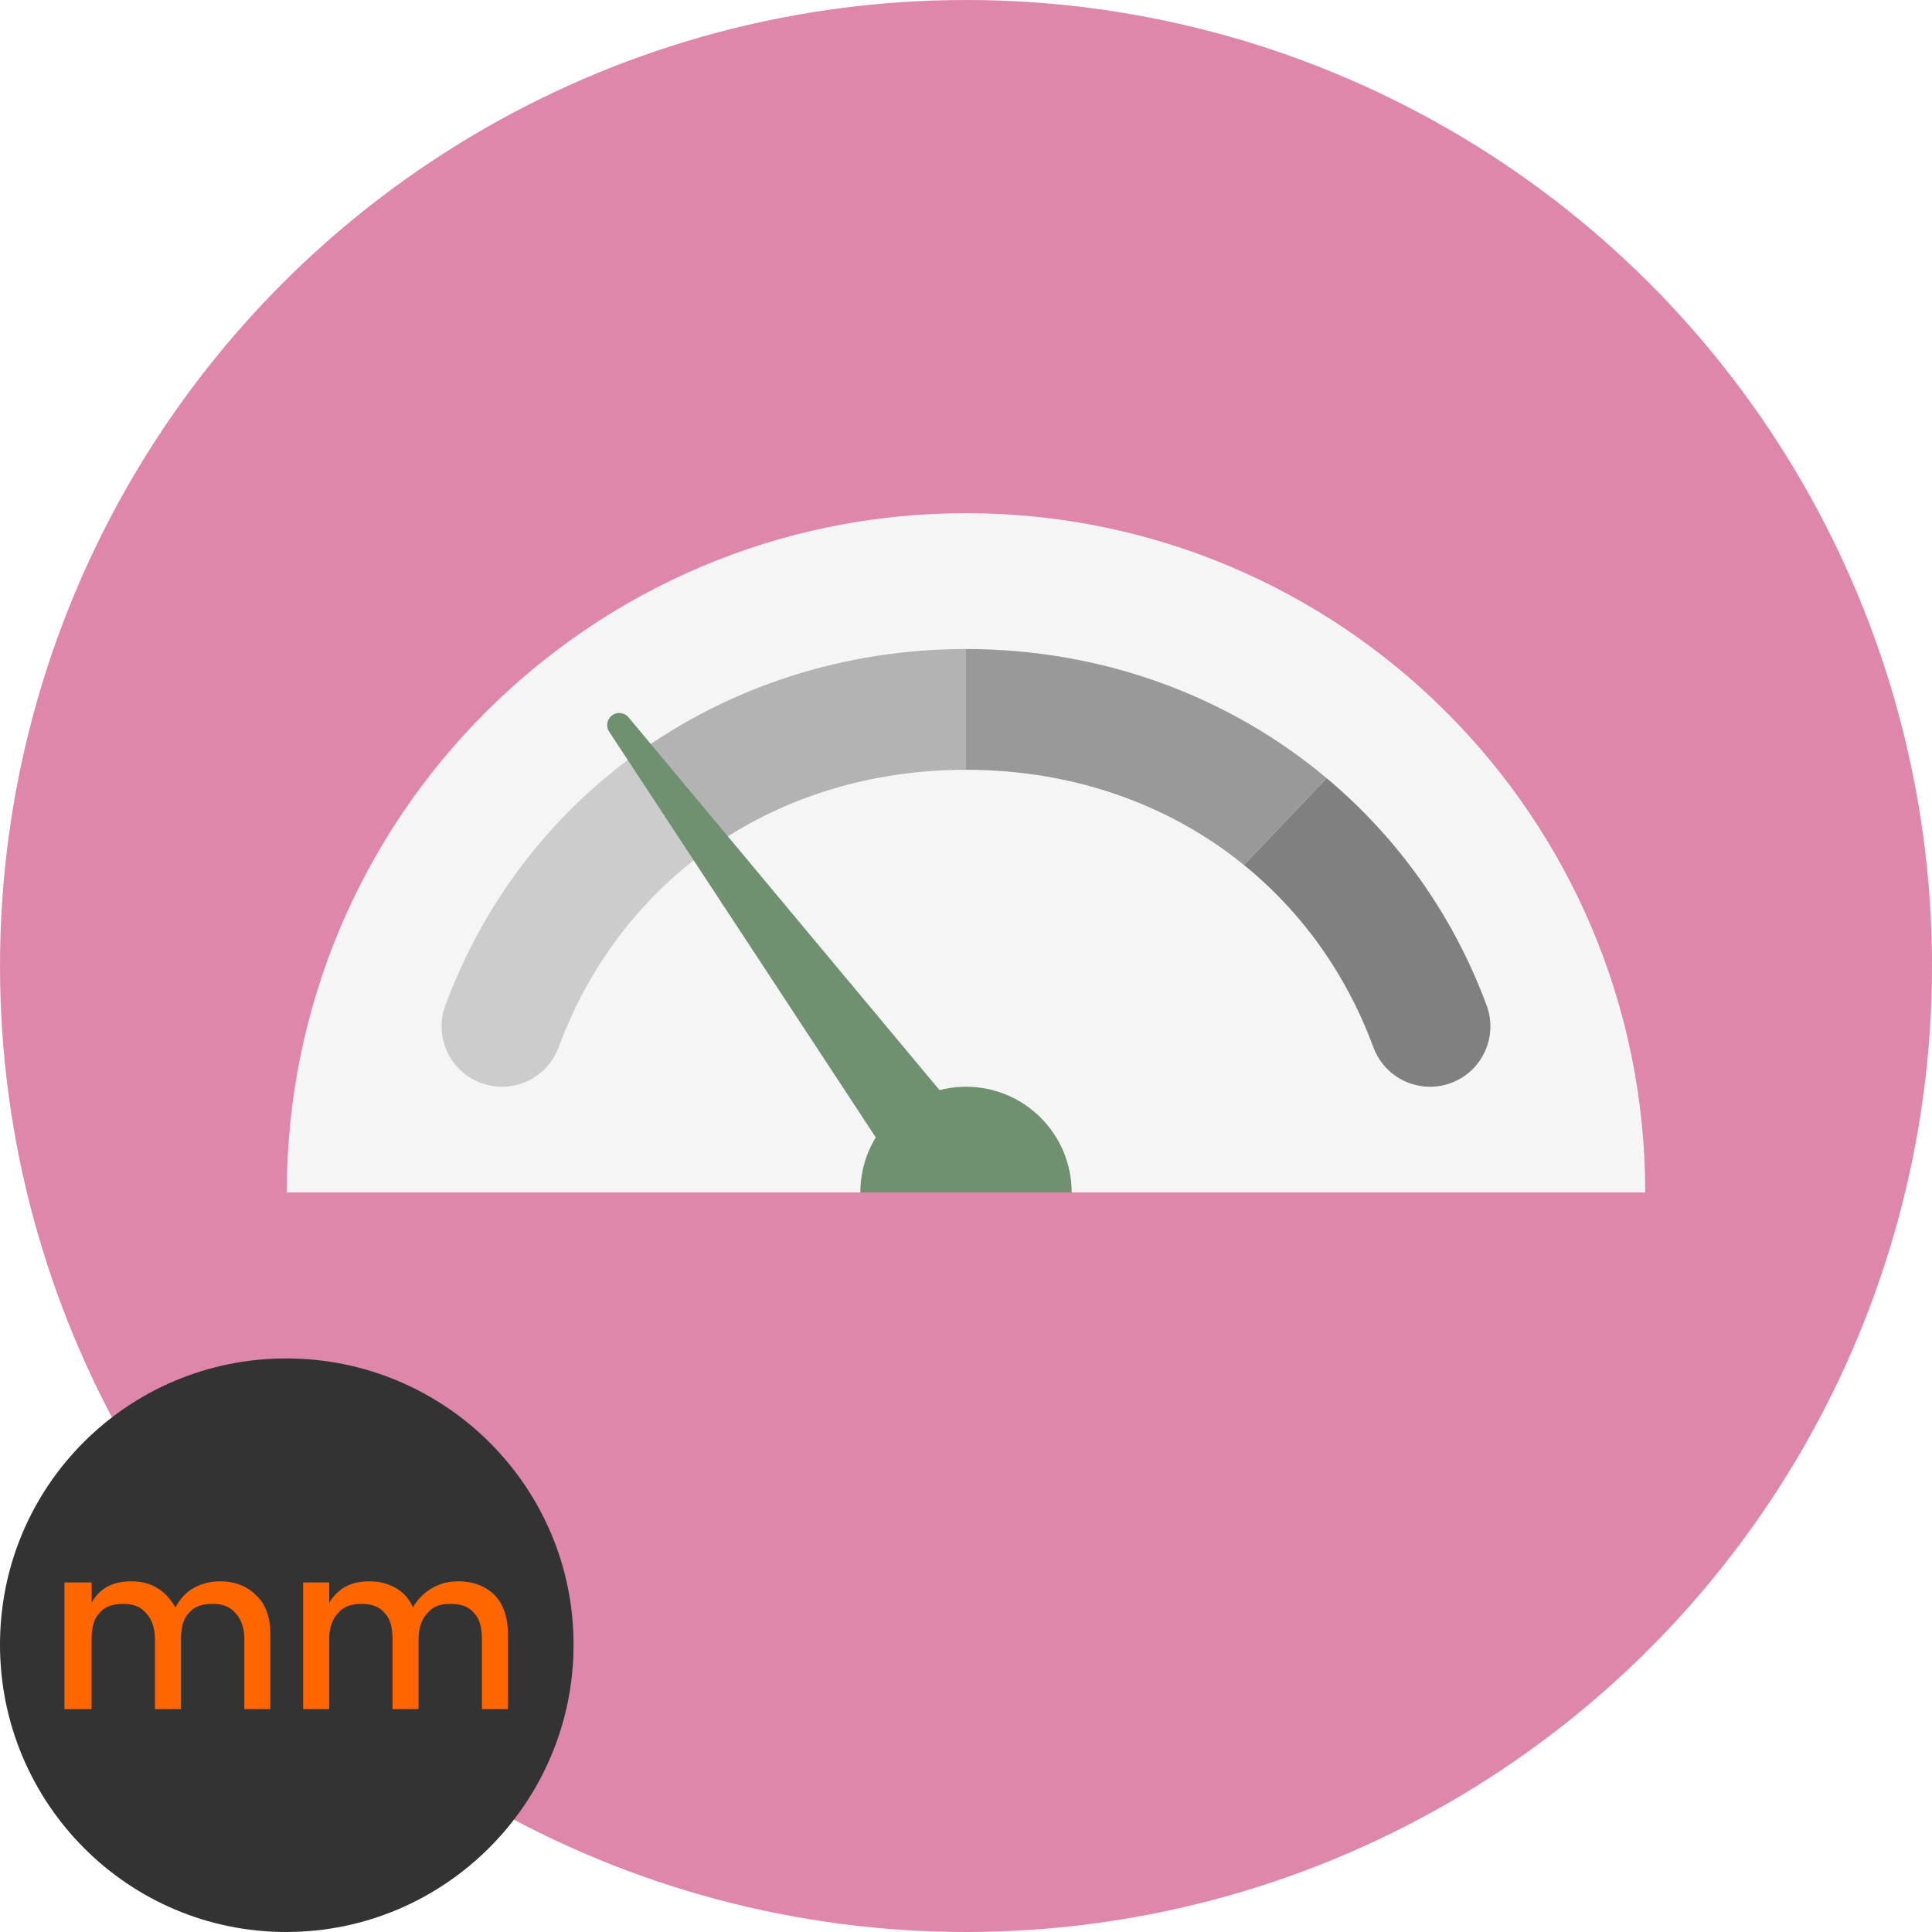 <?xml version="1.0" encoding="UTF-8" standalone="no"?>
<!-- Generator: Adobe Illustrator 15.0.0, SVG Export Plug-In . SVG Version: 6.00 Build 0)  -->

<svg
   xmlns:dc="http://purl.org/dc/elements/1.1/"
   xmlns:cc="http://creativecommons.org/ns#"
   xmlns:rdf="http://www.w3.org/1999/02/22-rdf-syntax-ns#"
   xmlns:svg="http://www.w3.org/2000/svg"
   xmlns="http://www.w3.org/2000/svg"
   xmlns:sodipodi="http://sodipodi.sourceforge.net/DTD/sodipodi-0.dtd"
   xmlns:inkscape="http://www.inkscape.org/namespaces/inkscape"
   version="1.1"
   id="Layer_1"
   x="0px"
   y="0px"
   width="128px"
   height="128px"
   viewBox="0 0 128 128"
   style="enable-background:new 0 0 128 128;"
   xml:space="preserve"
   inkscape:version="0.91 r13725"
   sodipodi:docname="banner.svg"><defs
     id="defs31" /><sodipodi:namedview
     pagecolor="#ffffff"
     bordercolor="#666666"
     borderopacity="1"
     objecttolerance="10"
     gridtolerance="10"
     guidetolerance="10"
     inkscape:pageopacity="0"
     inkscape:pageshadow="2"
     inkscape:window-width="997"
     inkscape:window-height="942"
     id="namedview29"
     showgrid="false"
     inkscape:zoom="1.84375"
     inkscape:cx="63.252215"
     inkscape:cy="91.713923"
     inkscape:window-x="121"
     inkscape:window-y="49"
     inkscape:window-maximized="0"
     inkscape:current-layer="g3" /><g
     id="g3"><circle
       style="fill:#de87aa"
       cx="64"
       cy="64"
       r="64"
       id="circle5" /><g
       id="g7"><path
         style="fill:#F5F5F5;"
         d="M19,79c0-24.854,20.147-45,45-45s45,20.146,45,45H19z"
         id="path13" /><path
         style="fill:#cccccc"
         d="M42.182,49.915c-5.673,4.083-10.124,9.805-12.675,16.697c-0.768,2.07,0.291,4.372,2.363,5.139    c2.063,0.769,4.372-0.29,5.139-2.363c2.087-5.64,5.693-10.218,10.323-13.396L42.182,49.915z"
         id="path17" /><path
         style="fill:#808080"
         d="M90.991,69.388c0.597,1.614,2.125,2.613,3.751,2.613c0.462,0,0.931-0.08,1.388-0.25    c2.072-0.767,3.131-3.067,2.363-5.139c-2.229-6.021-5.92-11.132-10.596-15.054l-5.479,5.75    C86.207,60.386,89.176,64.482,90.991,69.388z"
         id="path19" /><path
         style="fill:#b3b3b3"
         d="M42.182,49.941l5.135,6.067C52,52.789,57.731,51,64,51v-8C55.866,43,48.316,45.521,42.182,49.941z"
         id="path21" /><path
         style="fill:#999999"
         d="M82.419,57.311l5.479-5.752C81.434,46.137,73.078,43,64,43v8    C71.066,51,77.449,53.273,82.419,57.311z"
         id="path23" /><path
         style="fill:#6f916f"
         d="M67.093,79c-0.028-0.634-0.246-1.263-0.684-1.787L41.641,47.525    c-0.257-0.31-0.71-0.383-1.054-0.156c-0.369,0.242-0.472,0.738-0.229,1.107L60.416,79H67.093z"
         id="path25" /><path
         style="fill:#6f916f"
         d="M57,79c0-3.866,3.134-7,7-7s7,3.134,7,7H57z"
         id="path27" /></g></g><g
     id="g4217"><path
       style="fill:#333333;fill-opacity:1;fill-rule:nonzero;stroke:none"
       d="M 38,108.963 C 38,119.456 29.456,128 18.963,128 8.469,128 0,119.456 0,108.963 0,98.469 8.469,90 18.963,90 29.456,90 38,98.469 38,108.963 Z"
       id="path4203"
       inkscape:connector-curvature="0" /><path
       style="fill:#ff6600;fill-opacity:1;fill-rule:nonzero;stroke:none"
       d="m 6.071,104.84 0,1.349 c 0.525,-0.974 1.424,-1.424 2.623,-1.424 0.675,0 1.274,0.15 1.724,0.45 0.525,0.3 0.899,0.749 1.199,1.274 0.3,-0.525 0.675,-0.974 1.199,-1.274 0.525,-0.3 1.124,-0.45 1.799,-0.45 0.899,0 1.724,0.3 2.323,0.899 0.675,0.6 0.974,1.499 0.974,2.623 l 0,4.947 -1.724,0 0,-4.647 c 0,-0.75 -0.225,-1.349 -0.6,-1.724 -0.375,-0.45 -0.899,-0.6 -1.499,-0.6 -0.675,0 -1.199,0.15 -1.574,0.6 -0.375,0.375 -0.525,0.974 -0.525,1.724 l 0,4.647 -1.724,0 0,-4.647 c 0,-0.75 -0.225,-1.349 -0.6,-1.724 -0.375,-0.45 -0.899,-0.6 -1.499,-0.6 -0.675,0 -1.199,0.15 -1.574,0.6 -0.375,0.375 -0.525,0.974 -0.525,1.724 l 0,4.647 -1.799,0 0,-8.394 1.799,0 z"
       id="path4205"
       inkscape:connector-curvature="0" /><path
       style="fill:#ff6600;fill-opacity:1;fill-rule:nonzero;stroke:none"
       d="m 21.811,104.84 0,1.349 c 0.6,-0.974 1.424,-1.424 2.698,-1.424 0.6,0 1.199,0.15 1.724,0.45 0.525,0.3 0.899,0.749 1.124,1.274 0.3,-0.525 0.75,-0.974 1.274,-1.274 0.525,-0.3 1.049,-0.45 1.724,-0.45 0.974,0 1.799,0.3 2.398,0.899 0.6,0.6 0.899,1.499 0.899,2.623 l 0,4.947 -1.724,0 0,-4.647 c 0,-0.75 -0.15,-1.349 -0.525,-1.724 -0.375,-0.45 -0.899,-0.6 -1.574,-0.6 -0.675,0 -1.124,0.15 -1.499,0.6 -0.375,0.375 -0.6,0.974 -0.6,1.724 l 0,4.647 -1.724,0 0,-4.647 c 0,-0.75 -0.15,-1.349 -0.525,-1.724 -0.375,-0.45 -0.899,-0.6 -1.574,-0.6 -0.6,0 -1.124,0.15 -1.499,0.6 -0.375,0.375 -0.6,0.974 -0.6,1.724 l 0,4.647 -1.724,0 0,-8.394 1.724,0 z"
       id="path4207"
       inkscape:connector-curvature="0" /></g></svg>